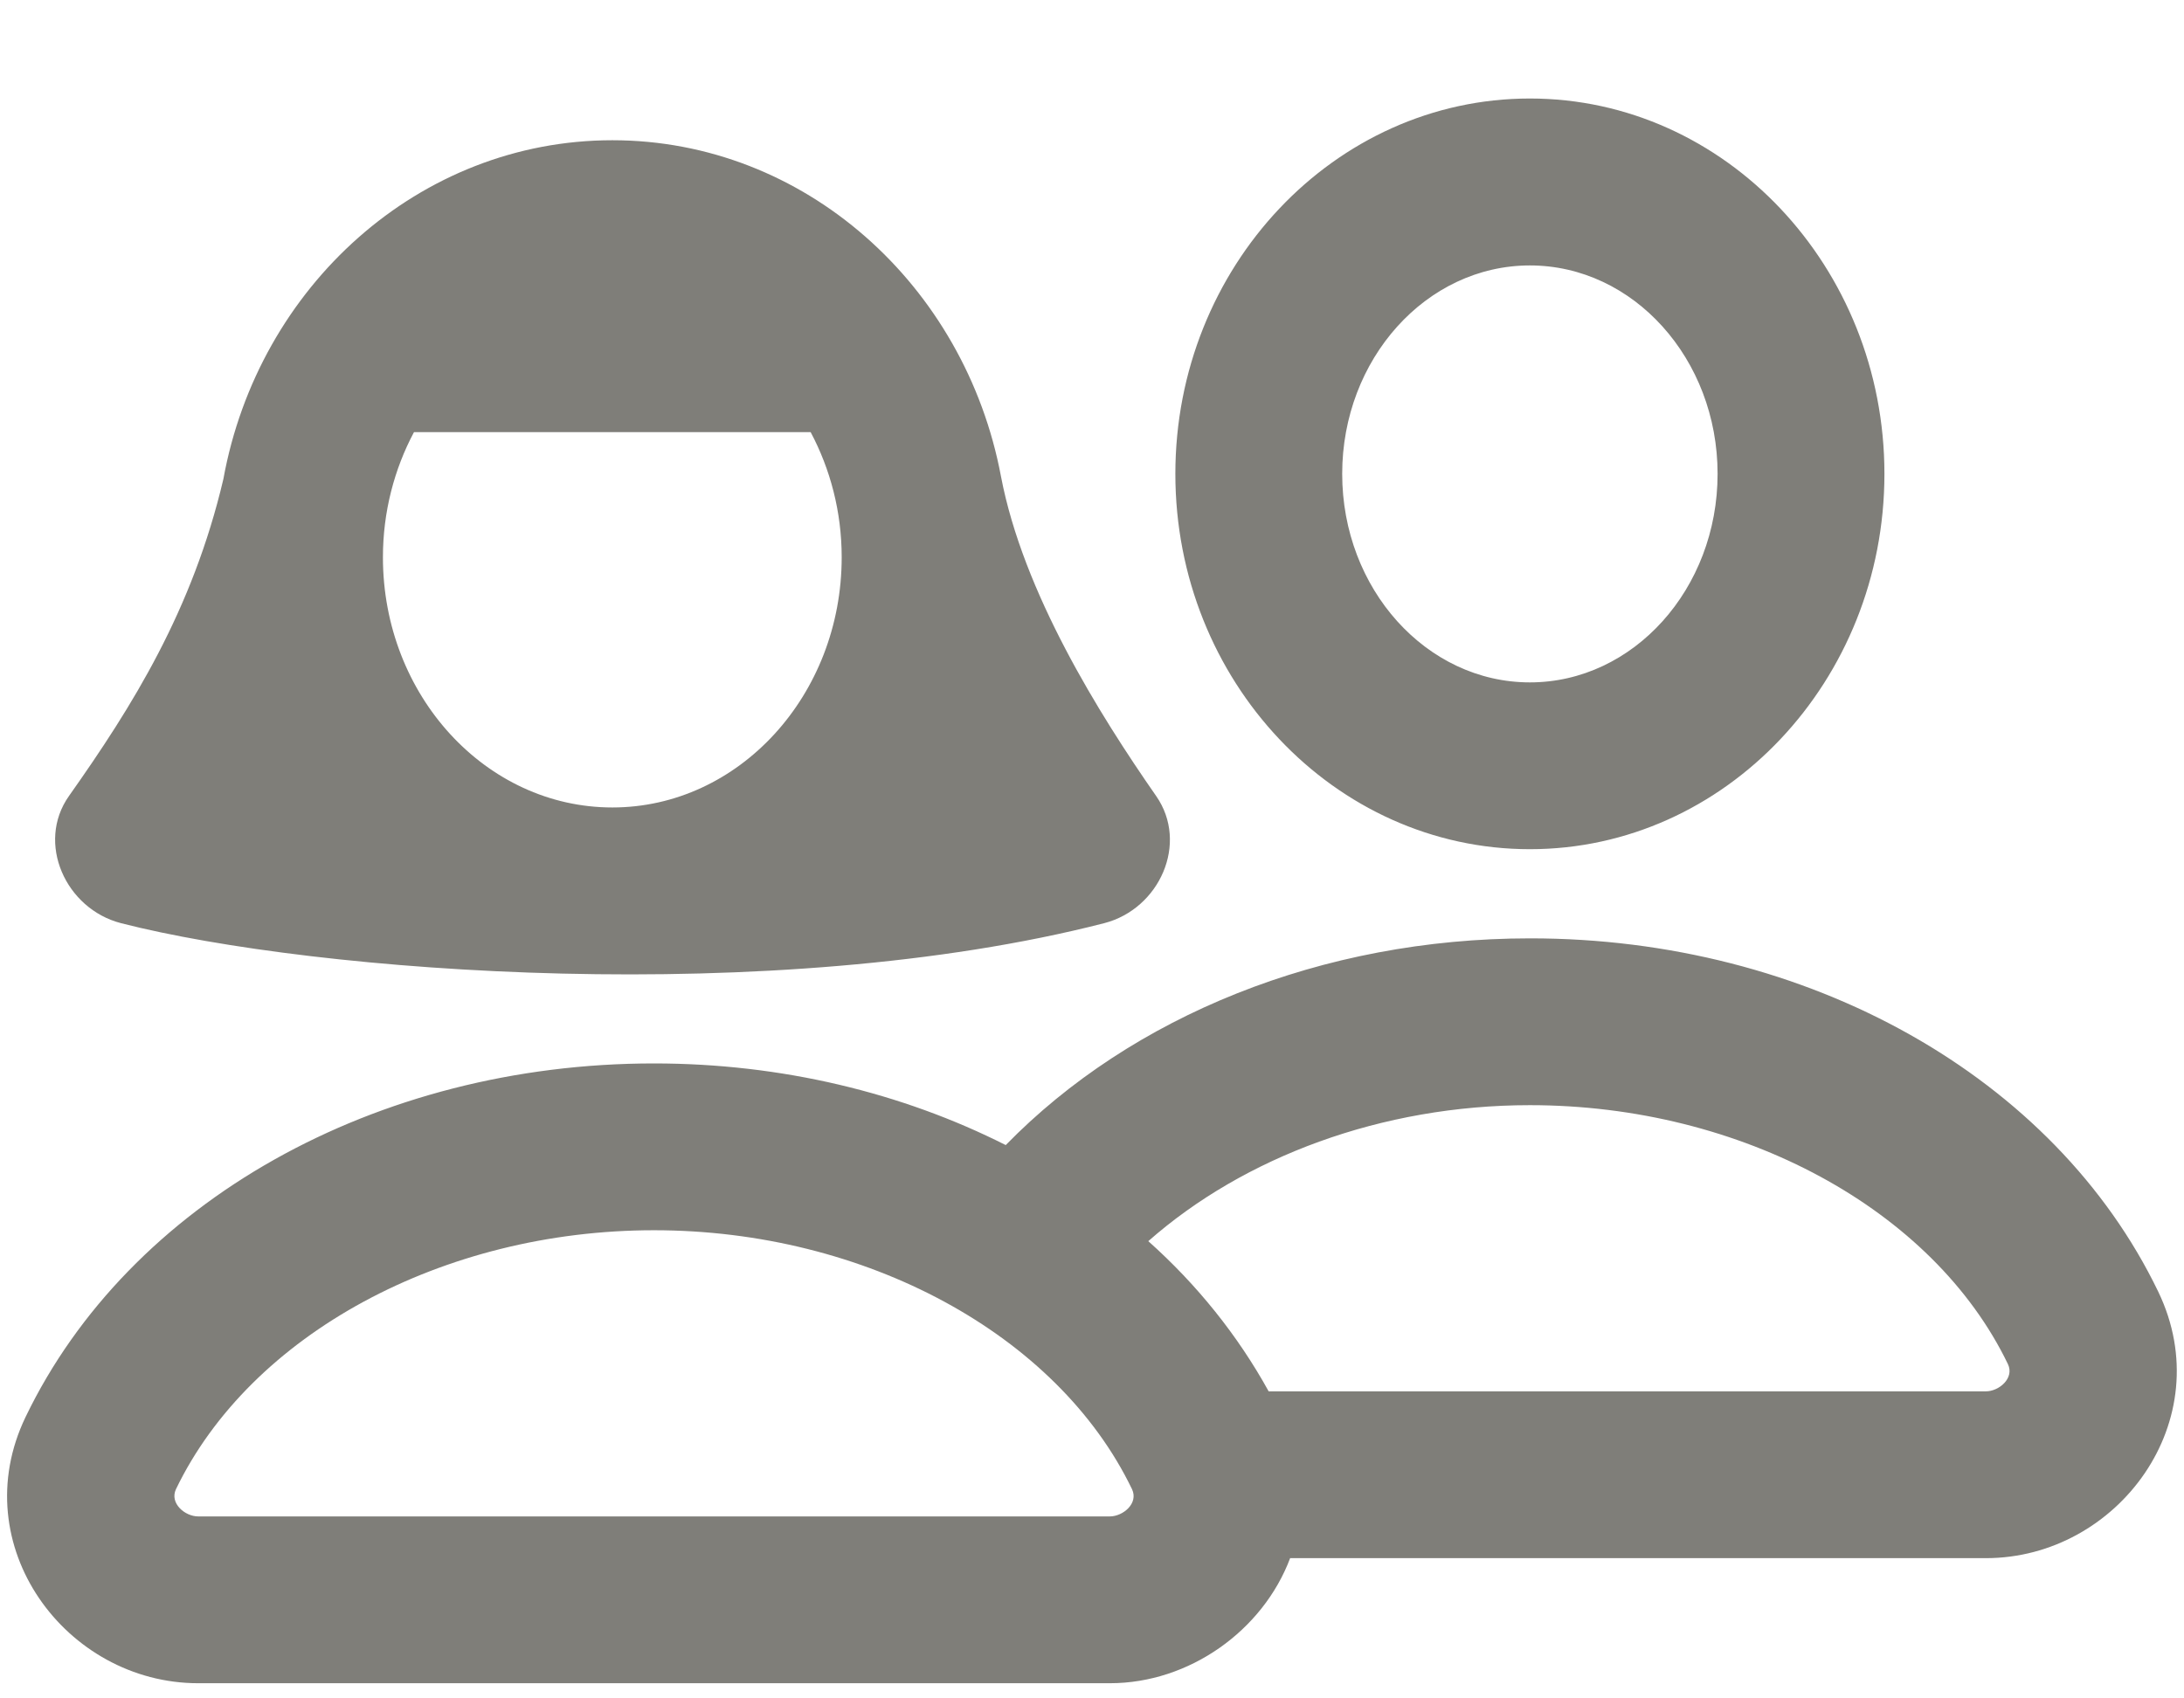<svg width="18" height="14" viewBox="0 0 18 14" fill="none" xmlns="http://www.w3.org/2000/svg">
<path d="M12.609 0.812C10.998 0.812 9.687 2.201 9.687 3.906C9.687 5.612 10.998 7 12.609 7C14.22 7 15.531 5.612 15.531 3.906C15.531 2.201 14.22 0.812 12.609 0.812ZM5.047 1.156C3.456 1.156 2.129 2.361 1.841 3.949C1.587 5.029 1.093 5.819 0.568 6.562C0.296 6.948 0.54 7.492 0.998 7.61C2.606 8.022 6.388 8.306 9.1 7.61C9.558 7.492 9.799 6.95 9.529 6.562C9.058 5.885 8.433 4.886 8.25 3.928C7.954 2.35 6.631 1.156 5.047 1.156ZM12.609 2.188C13.462 2.188 14.156 2.959 14.156 3.906C14.156 4.854 13.462 5.625 12.609 5.625C11.756 5.625 11.062 4.854 11.062 3.906C11.062 2.959 11.756 2.188 12.609 2.188ZM3.412 3.562H6.681C6.843 3.866 6.937 4.218 6.937 4.594C6.937 5.731 6.089 6.656 5.047 6.656C4.004 6.656 3.156 5.731 3.156 4.594C3.156 4.218 3.25 3.866 3.412 3.562ZM12.609 7.735C10.894 7.735 9.327 8.376 8.289 9.439C7.436 9.008 6.441 8.766 5.39 8.766C3.097 8.766 1.064 9.909 0.211 11.68C-0.299 12.739 0.544 13.875 1.633 13.875H9.148C9.801 13.875 10.408 13.442 10.633 12.844H16.367C17.455 12.844 18.298 11.708 17.788 10.648C16.935 8.878 14.903 7.734 12.609 7.735ZM12.609 9.11C14.351 9.11 15.934 9.968 16.549 11.245C16.604 11.361 16.475 11.469 16.367 11.469H10.456C10.201 11.007 9.866 10.59 9.464 10.231C10.25 9.538 11.387 9.11 12.609 9.11ZM5.39 10.141C7.131 10.141 8.715 10.999 9.33 12.276C9.385 12.393 9.255 12.5 9.147 12.5H1.633C1.525 12.5 1.396 12.392 1.45 12.276C2.065 10.999 3.649 10.141 5.39 10.141Z" fill="#7F7E79"/>
</svg>
